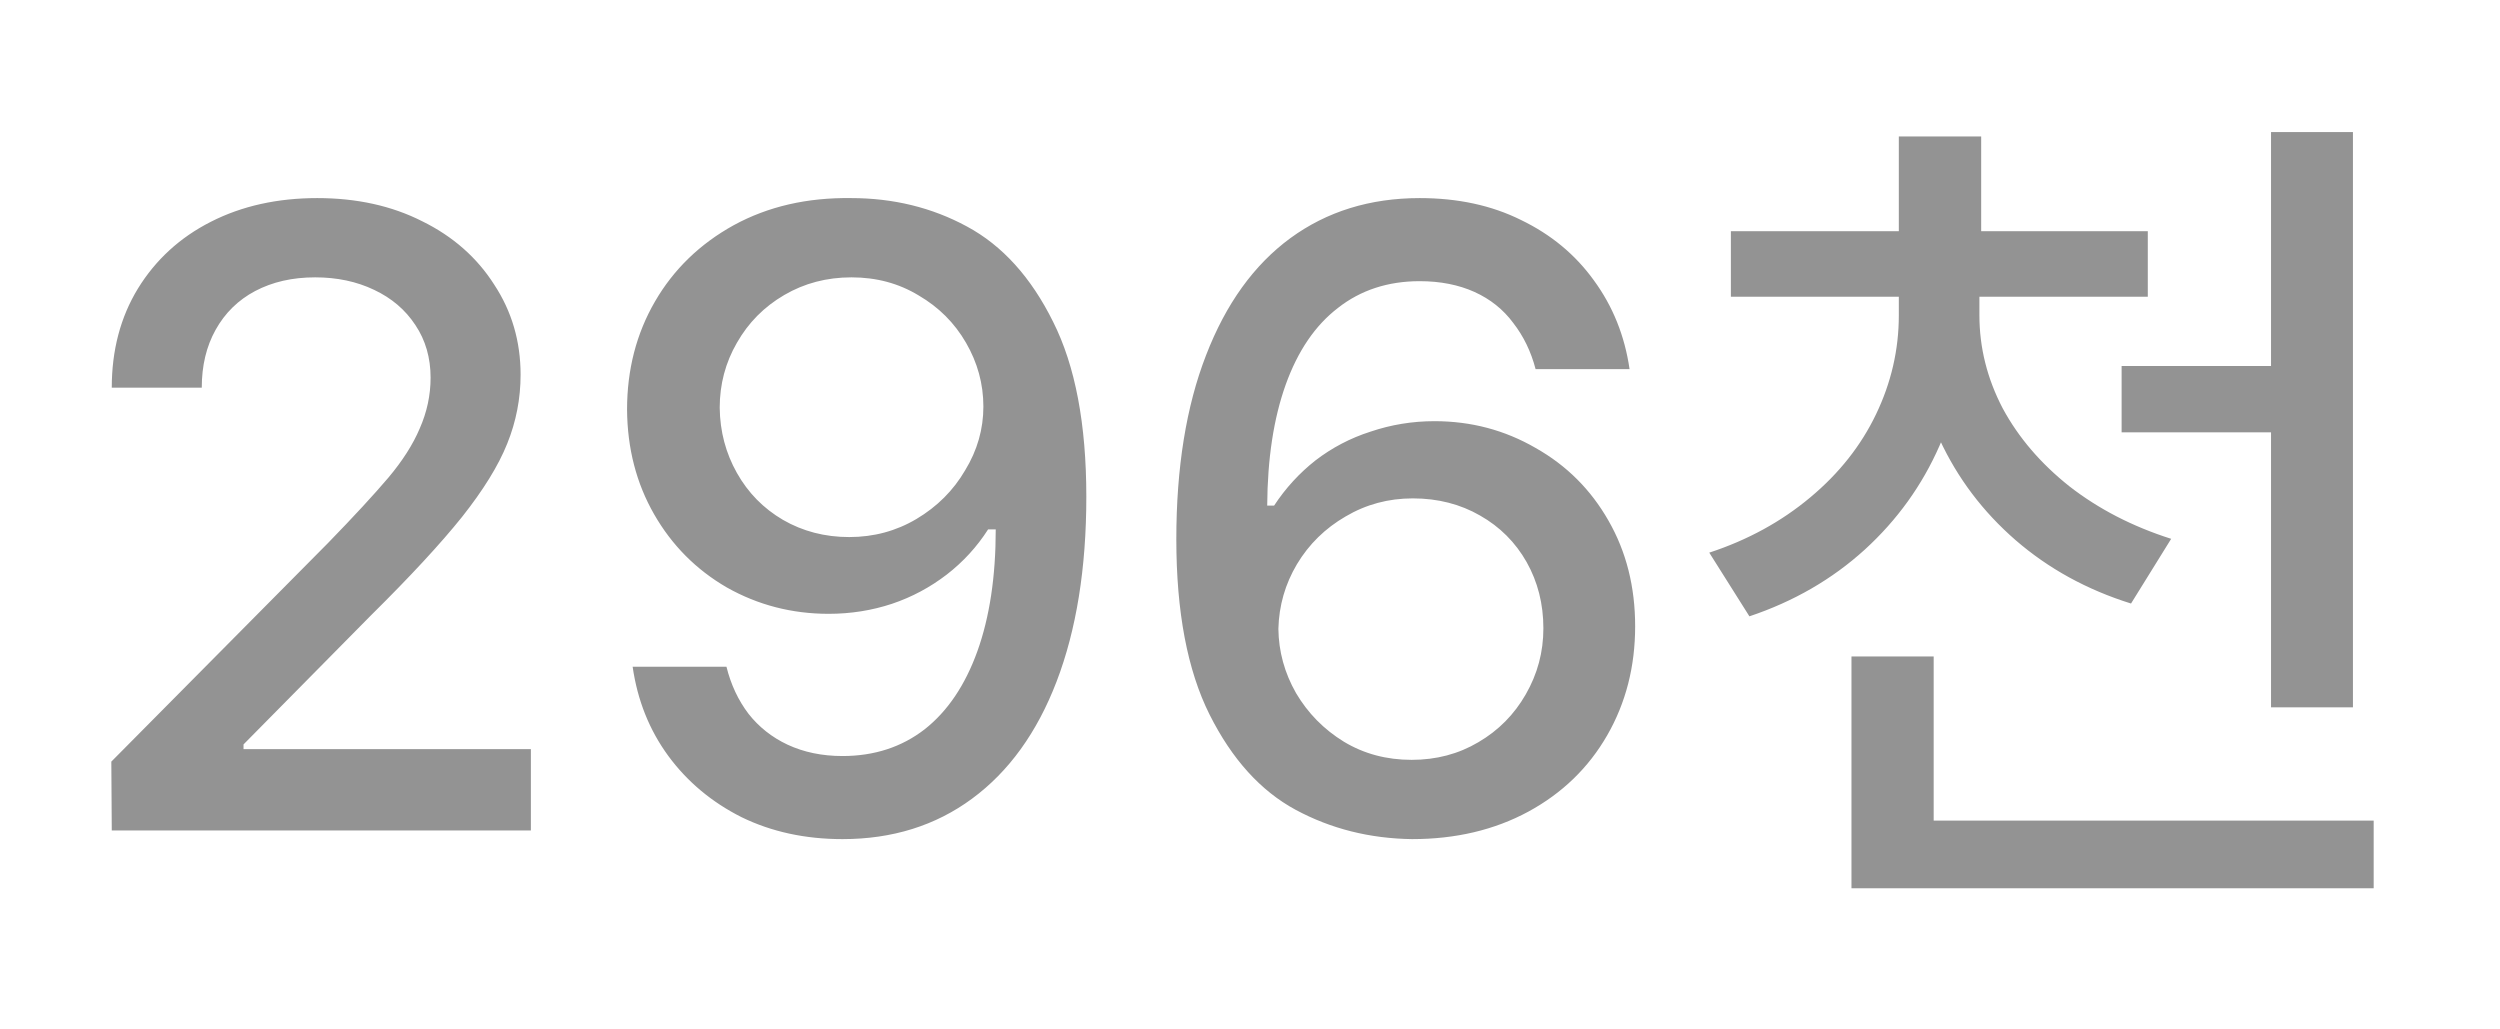 <svg width="17" height="7" viewBox="0 0 17 7" fill="none" xmlns="http://www.w3.org/2000/svg">
<path d="M0.757 5.179L2.23 3.693C2.408 3.51 2.545 3.361 2.641 3.248C2.736 3.135 2.808 3.023 2.854 2.914C2.903 2.803 2.928 2.688 2.928 2.568C2.928 2.434 2.894 2.314 2.825 2.211C2.757 2.107 2.663 2.027 2.544 1.971C2.425 1.914 2.291 1.886 2.143 1.886C1.988 1.886 1.853 1.917 1.735 1.979C1.62 2.04 1.53 2.128 1.466 2.243C1.403 2.356 1.372 2.487 1.372 2.636H0.76C0.76 2.382 0.819 2.157 0.938 1.962C1.058 1.767 1.223 1.615 1.434 1.508C1.646 1.4 1.888 1.347 2.157 1.347C2.425 1.347 2.663 1.399 2.872 1.505C3.081 1.608 3.244 1.752 3.361 1.936C3.48 2.117 3.54 2.321 3.54 2.548C3.54 2.71 3.51 2.866 3.449 3.017C3.389 3.167 3.286 3.333 3.142 3.515C2.997 3.696 2.79 3.92 2.521 4.186L1.656 5.062V5.094H3.61V5.647H0.76L0.757 5.179ZM5.787 1.347C6.074 1.347 6.337 1.411 6.575 1.54C6.815 1.669 7.011 1.885 7.161 2.188C7.312 2.488 7.387 2.885 7.387 3.377C7.387 3.865 7.319 4.284 7.185 4.634C7.052 4.981 6.86 5.247 6.61 5.431C6.362 5.614 6.068 5.706 5.729 5.706C5.475 5.706 5.246 5.656 5.043 5.557C4.84 5.455 4.674 5.316 4.545 5.141C4.416 4.965 4.335 4.763 4.302 4.534H4.94C4.97 4.655 5.02 4.762 5.09 4.854C5.16 4.943 5.249 5.014 5.356 5.064C5.466 5.115 5.59 5.141 5.729 5.141C5.945 5.141 6.132 5.08 6.288 4.959C6.444 4.836 6.563 4.659 6.646 4.429C6.729 4.198 6.771 3.922 6.771 3.6H6.719C6.643 3.719 6.549 3.821 6.438 3.907C6.326 3.993 6.202 4.06 6.065 4.106C5.929 4.151 5.785 4.174 5.635 4.174C5.385 4.174 5.154 4.114 4.943 3.995C4.734 3.874 4.569 3.708 4.448 3.497C4.327 3.286 4.266 3.049 4.264 2.785C4.264 2.514 4.327 2.269 4.454 2.05C4.581 1.831 4.76 1.658 4.99 1.531C5.223 1.404 5.488 1.343 5.787 1.347ZM5.79 1.886C5.622 1.886 5.47 1.926 5.333 2.006C5.196 2.086 5.089 2.194 5.011 2.331C4.933 2.466 4.894 2.613 4.894 2.773C4.896 2.934 4.935 3.081 5.011 3.216C5.087 3.351 5.191 3.457 5.324 3.535C5.459 3.613 5.609 3.652 5.775 3.652C5.941 3.652 6.094 3.611 6.232 3.529C6.373 3.445 6.483 3.335 6.563 3.198C6.646 3.062 6.687 2.917 6.687 2.765C6.687 2.61 6.647 2.466 6.569 2.331C6.491 2.196 6.384 2.089 6.247 2.009C6.112 1.927 5.96 1.886 5.79 1.886ZM9.602 5.706C9.314 5.702 9.051 5.636 8.811 5.507C8.572 5.378 8.377 5.162 8.225 4.859C8.074 4.557 7.999 4.159 7.999 3.667C7.999 3.181 8.066 2.764 8.201 2.416C8.336 2.066 8.527 1.801 8.775 1.619C9.023 1.438 9.316 1.347 9.654 1.347C9.912 1.347 10.142 1.396 10.343 1.496C10.546 1.594 10.711 1.73 10.838 1.906C10.967 2.082 11.048 2.283 11.081 2.51H10.442C10.411 2.391 10.36 2.286 10.29 2.196C10.222 2.104 10.134 2.034 10.026 1.985C9.919 1.937 9.795 1.912 9.654 1.912C9.438 1.912 9.252 1.973 9.098 2.094C8.943 2.213 8.825 2.387 8.743 2.615C8.661 2.844 8.619 3.118 8.617 3.438H8.664C8.742 3.319 8.836 3.217 8.945 3.131C9.057 3.045 9.182 2.979 9.32 2.935C9.459 2.888 9.604 2.864 9.754 2.864C10.004 2.864 10.233 2.925 10.442 3.046C10.653 3.165 10.818 3.33 10.938 3.541C11.059 3.752 11.119 3.991 11.119 4.259C11.119 4.532 11.056 4.779 10.929 5C10.802 5.221 10.623 5.394 10.393 5.519C10.162 5.644 9.898 5.706 9.602 5.706ZM9.599 5.167C9.767 5.167 9.918 5.127 10.053 5.047C10.19 4.967 10.297 4.858 10.375 4.722C10.455 4.583 10.495 4.434 10.495 4.273C10.495 4.107 10.457 3.957 10.381 3.822C10.305 3.688 10.199 3.582 10.065 3.506C9.93 3.428 9.777 3.389 9.607 3.389C9.441 3.389 9.289 3.43 9.15 3.512C9.012 3.592 8.901 3.7 8.819 3.837C8.739 3.972 8.697 4.118 8.693 4.276C8.695 4.431 8.735 4.576 8.813 4.713C8.894 4.85 9.002 4.96 9.139 5.044C9.275 5.126 9.429 5.167 9.599 5.167ZM13.369 2.144C13.369 2.46 13.31 2.755 13.19 3.028C13.071 3.3 12.901 3.536 12.681 3.737C12.46 3.938 12.198 4.09 11.896 4.191L11.623 3.758C11.885 3.672 12.113 3.547 12.309 3.383C12.506 3.219 12.655 3.03 12.757 2.817C12.86 2.603 12.912 2.378 12.912 2.144V1.892H13.369V2.144ZM13.46 2.144C13.46 2.364 13.513 2.575 13.618 2.776C13.726 2.976 13.877 3.152 14.072 3.307C14.27 3.461 14.5 3.58 14.764 3.664L14.491 4.104C14.19 4.01 13.929 3.866 13.706 3.673C13.483 3.479 13.312 3.252 13.19 2.99C13.069 2.727 13.009 2.444 13.009 2.144V1.892H13.46V2.144ZM14.605 2.018H11.77V1.572H14.605V2.018ZM13.472 1.745H12.912V0.928H13.472V1.745ZM15.73 2.94H14.427V2.489H15.73V2.94ZM16 4.81H15.443V0.898H16V4.81ZM16.141 6.04H12.59V5.58H16.141V6.04ZM13.149 5.844H12.59V4.464H13.149V5.844Z" fill="#939393"/>
</svg>
